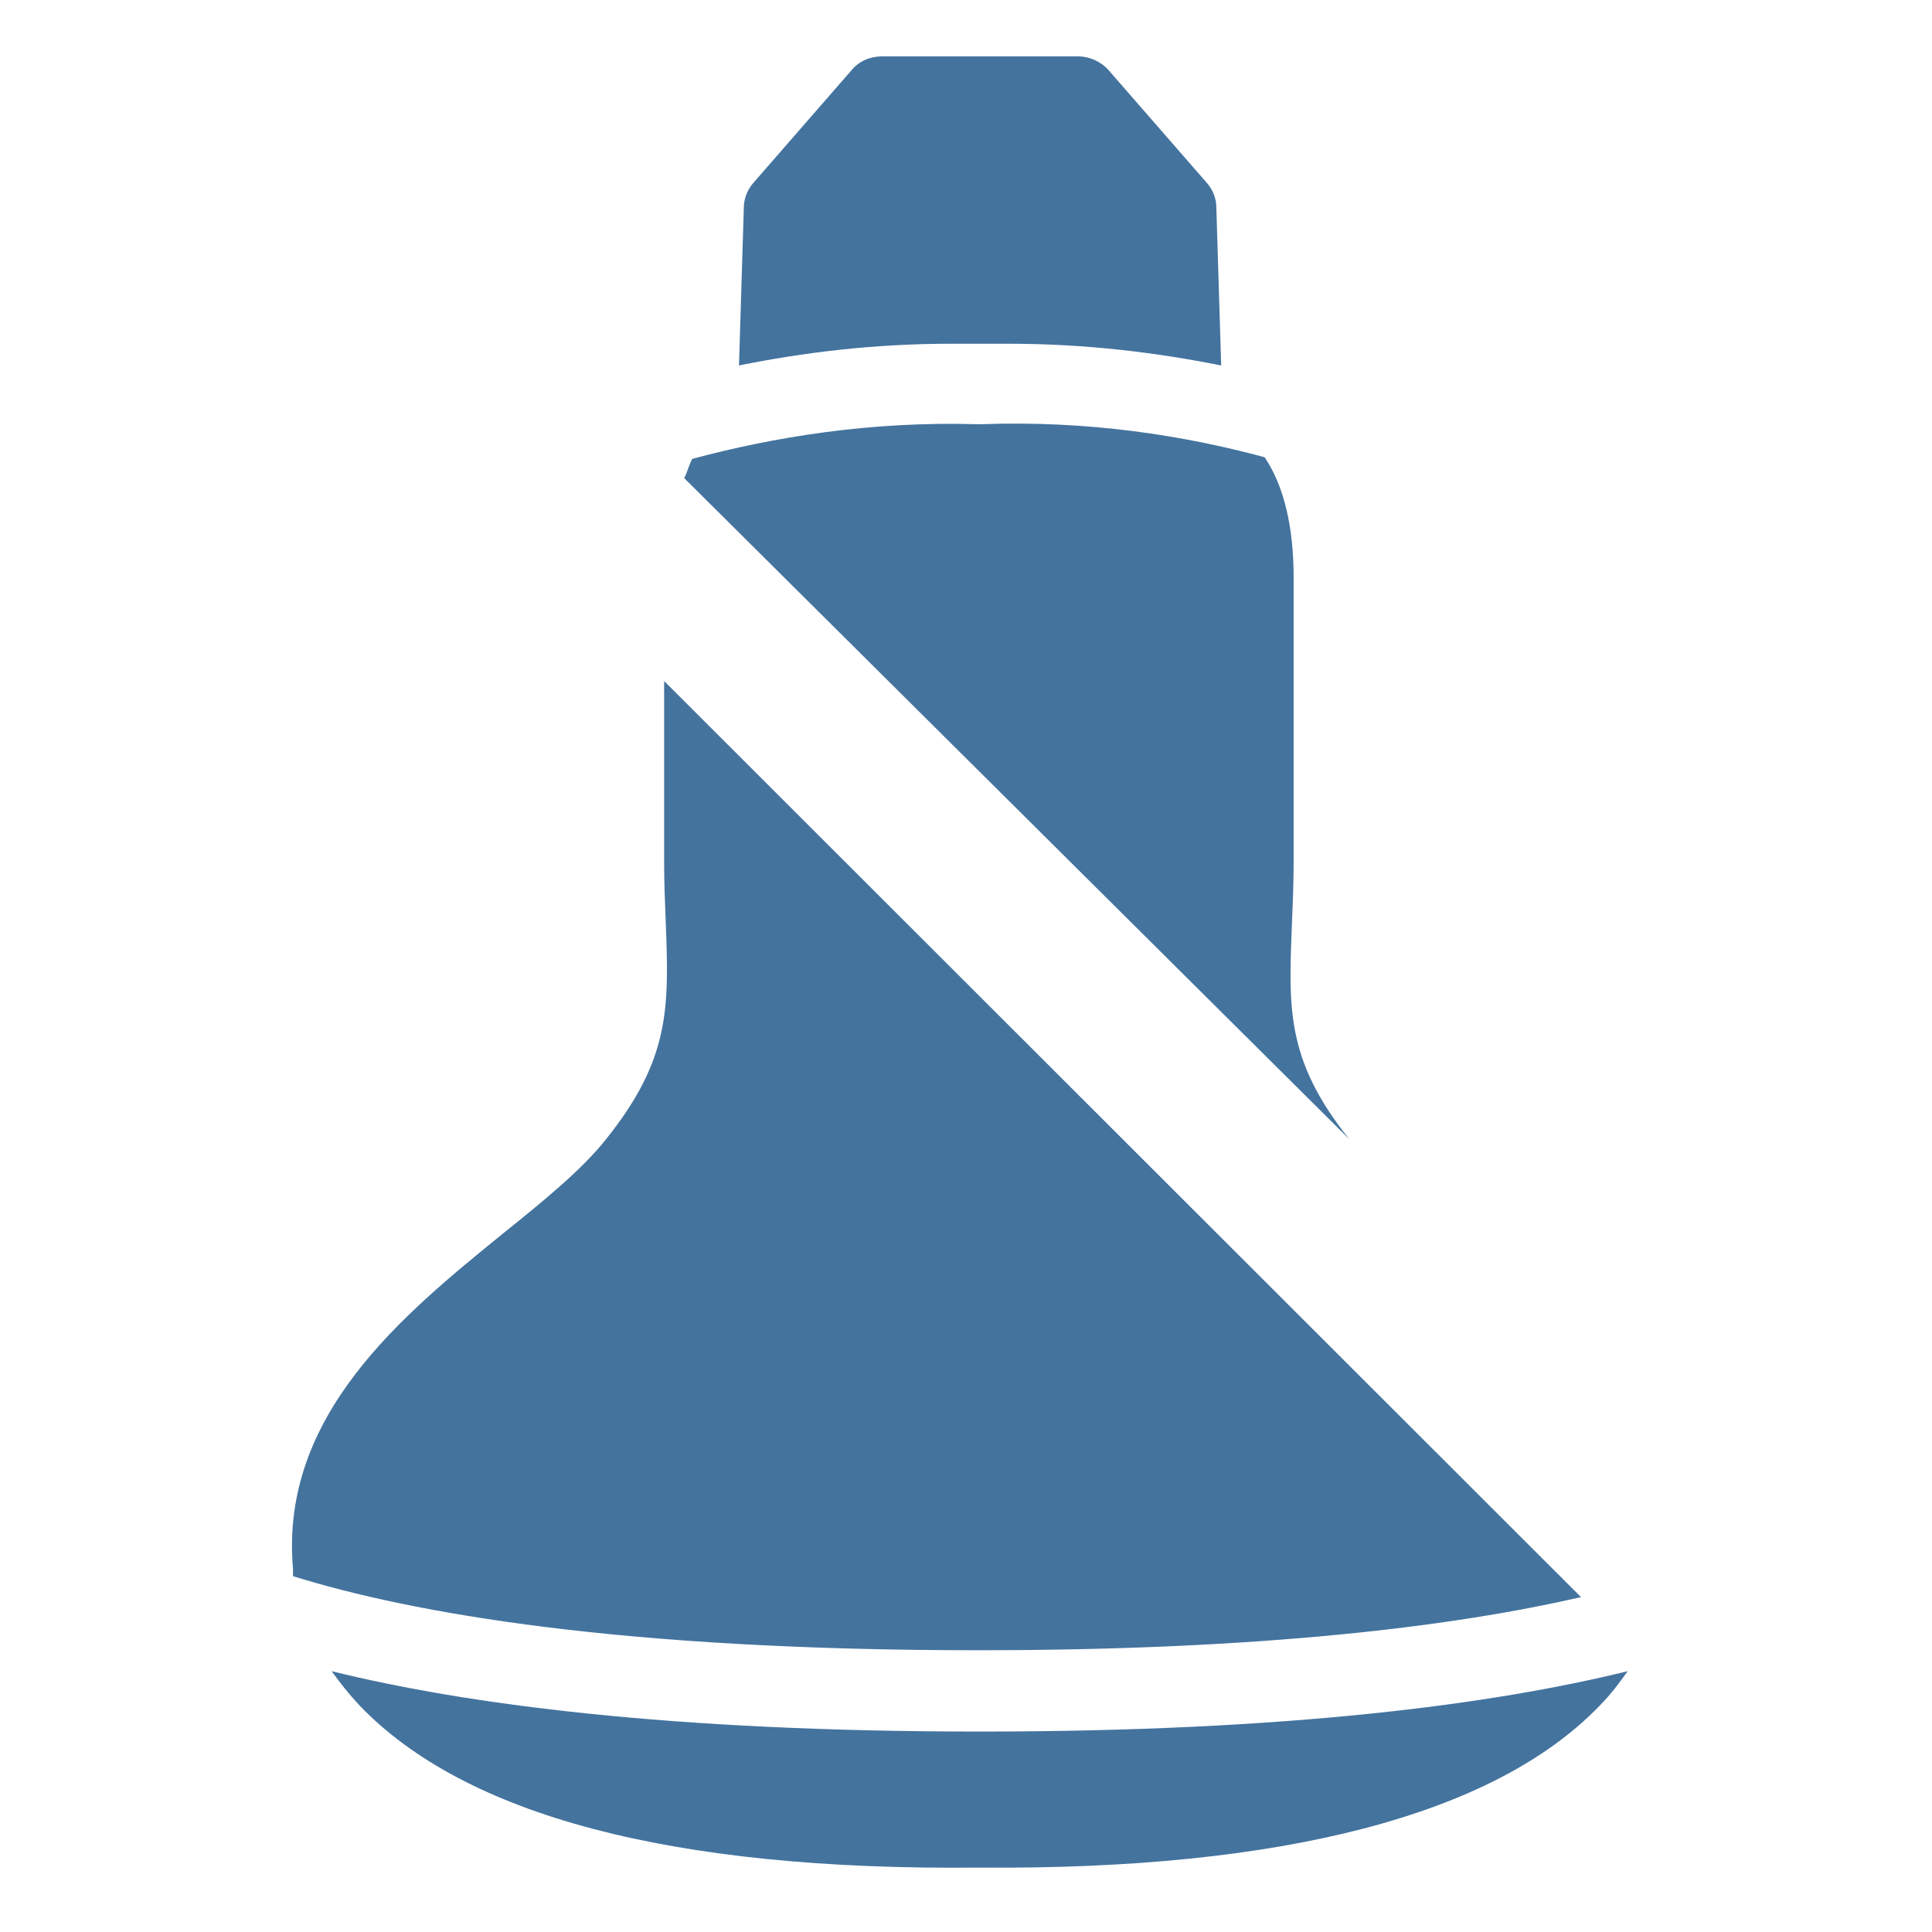 <svg viewBox="0 0 24 24" height="24px" width="24px" fill="#44739e" xmlns="http://www.w3.org/2000/svg"><title>hue:bulb-br30-hung-off</title><desc>Source: https://github.com/arallsopp/hass-hue-icons</desc><path d="M12.17,4.27c0.12,0,0.24,0,0.36,0c0.96,0,1.84,0.11,2.64,0.27l-0.06-1.96c0-0.11-0.04-0.22-0.12-0.31 l-1.22-1.4c-0.1-0.11-0.24-0.17-0.38-0.17h-2.43c-0.15,0-0.29,0.06-0.38,0.17l-1.22,1.4C9.29,2.35,9.24,2.46,9.24,2.58L9.18,4.54 c0.79-0.16,1.67-0.27,2.63-0.27C11.93,4.27,12.05,4.27,12.17,4.27z M4.12,20.76c0.1,0.14,0.21,0.28,0.35,0.43c1.31,1.36,3.86,2.05,7.7,2.01c3.75,0.03,6.39-0.65,7.7-2.01 c0.14-0.14,0.25-0.29,0.35-0.43c-1.67,0.41-4.2,0.75-8.05,0.75C8.32,21.51,5.78,21.17,4.12,20.76z M16.76,14.15c-0.8-1-0.75-1.65-0.71-2.71c0.01-0.23,0.02-0.48,0.02-0.75V7.18c0-0.64-0.12-1.14-0.36-1.5 c-1-0.27-2.19-0.46-3.53-0.41h-0.03C10.81,5.23,9.61,5.43,8.6,5.7C8.56,5.77,8.54,5.86,8.5,5.94L16.76,14.15 M19.64,19.84L8.25,8.46v2.24c0,0.26,0.01,0.51,0.02,0.75c0.04,1.06,0.06,1.7-0.74,2.7 c-0.3,0.38-0.78,0.77-1.29,1.18c-1.23,1-2.77,2.25-2.6,4.16c0,0.01,0,0.04,0,0.09c1.48,0.46,4.07,0.92,8.51,0.92 C15.71,20.5,18.07,20.2,19.64,19.84z"/></svg>